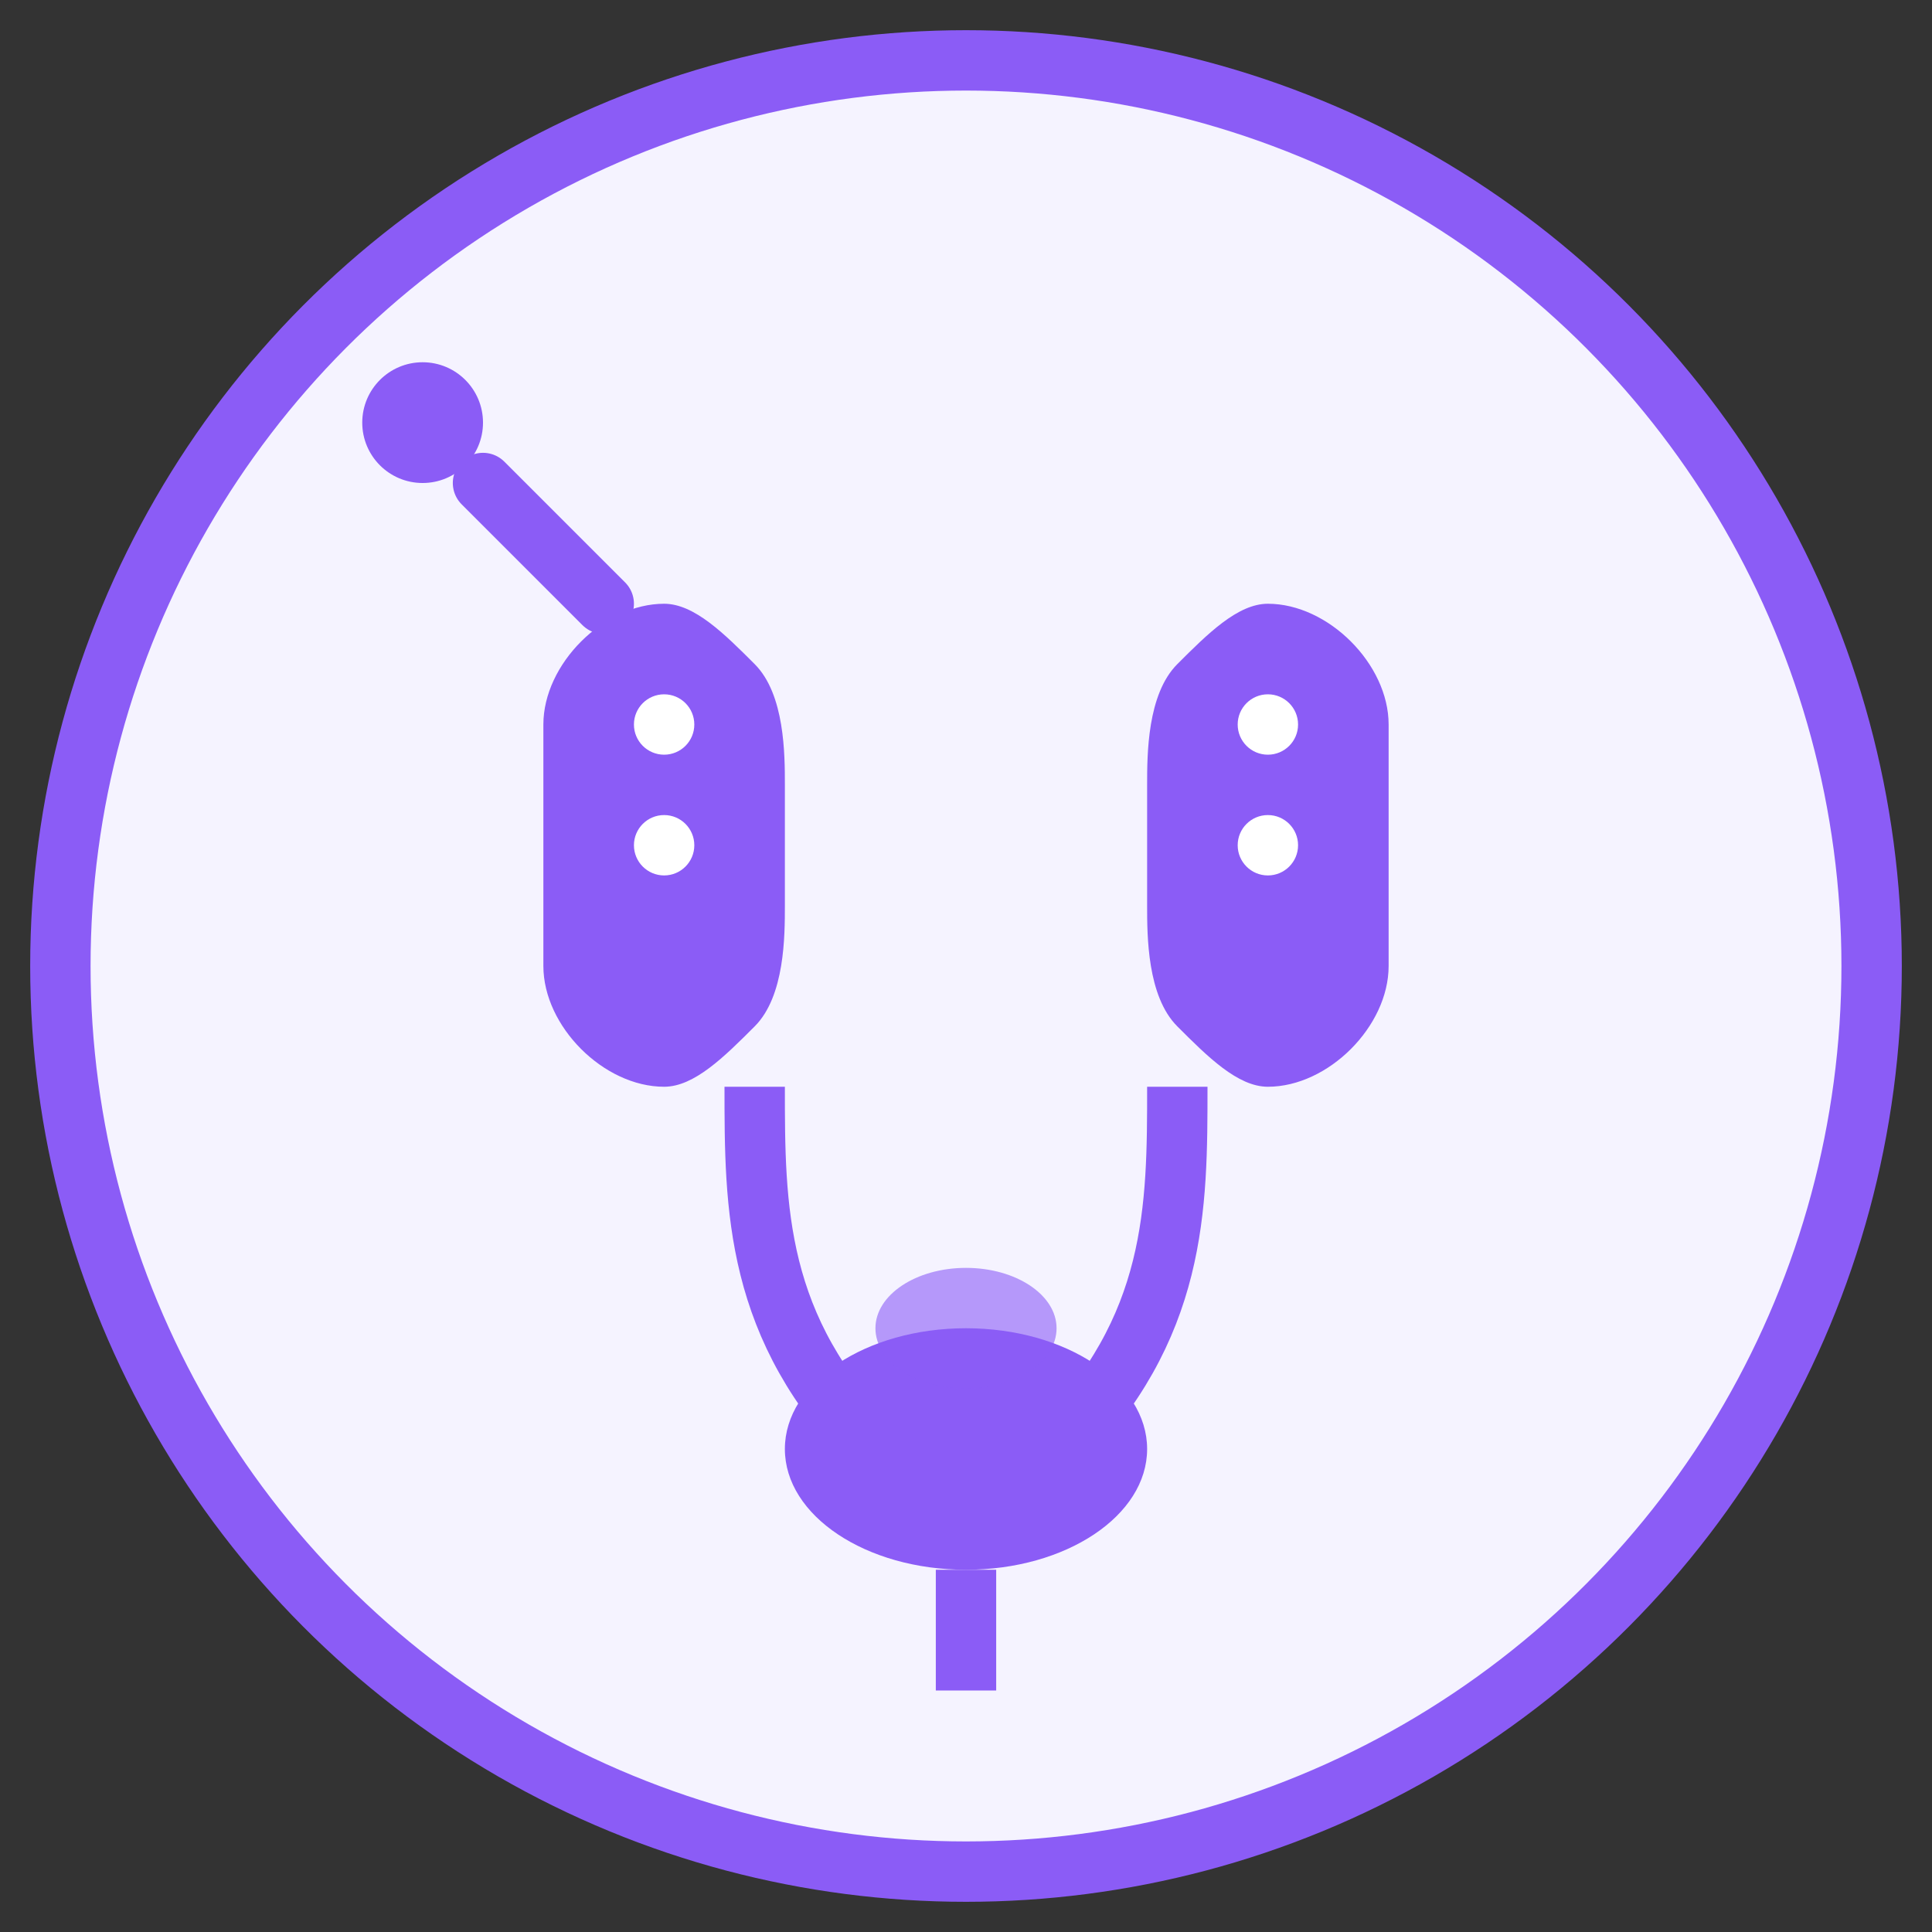 <svg width="64" height="64" viewBox="0 0 64 64" fill="none" xmlns="http://www.w3.org/2000/svg">
  <rect x="0" y="0" width="64" height="64" fill="#333333" stroke="none"/>
  <circle cx="32" cy="32" r="30" fill="#f5f3ff" stroke="#8b5cf6" stroke-width="2"/>
  <!-- Left kidney -->
  <path d="M22 20c-2 0-4 2-4 4v8c0 2 2 4 4 4 1 0 2-1 3-2 1-1 1-3 1-4v-4c0-1 0-3-1-4-1-1-2-2-3-2z" fill="#8b5cf6"/>
  <!-- Right kidney -->
  <path d="M42 20c2 0 4 2 4 4v8c0 2-2 4-4 4-1 0-2-1-3-2-1-1-1-3-1-4v-4c0-1 0-3 1-4 1-1 2-2 3-2z" fill="#8b5cf6"/>
  <!-- Ureters -->
  <path d="M25 36c0 4 0 8 4 12" stroke="#8b5cf6" stroke-width="2" fill="none"/>
  <path d="M39 36c0 4 0 8-4 12" stroke="#8b5cf6" stroke-width="2" fill="none"/>
  <!-- Bladder -->
  <ellipse cx="32" cy="48" rx="6" ry="4" fill="#8b5cf6"/>
  <!-- Urethra -->
  <rect x="31" y="52" width="2" height="4" fill="#8b5cf6"/>
  <!-- Kidney filtering units -->
  <circle cx="22" cy="24" r="1" fill="white"/>
  <circle cx="22" cy="28" r="1" fill="white"/>
  <circle cx="42" cy="24" r="1" fill="white"/>
  <circle cx="42" cy="28" r="1" fill="white"/>
  <!-- Prostate (male anatomy) -->
  <ellipse cx="32" cy="44" rx="3" ry="2" fill="#8b5cf6" opacity="0.6"/>
  <!-- Medical scope -->
  <path d="M16 16l4 4" stroke="#8b5cf6" stroke-width="2" stroke-linecap="round"/>
  <circle cx="14" cy="14" r="2" fill="#8b5cf6"/>
</svg>